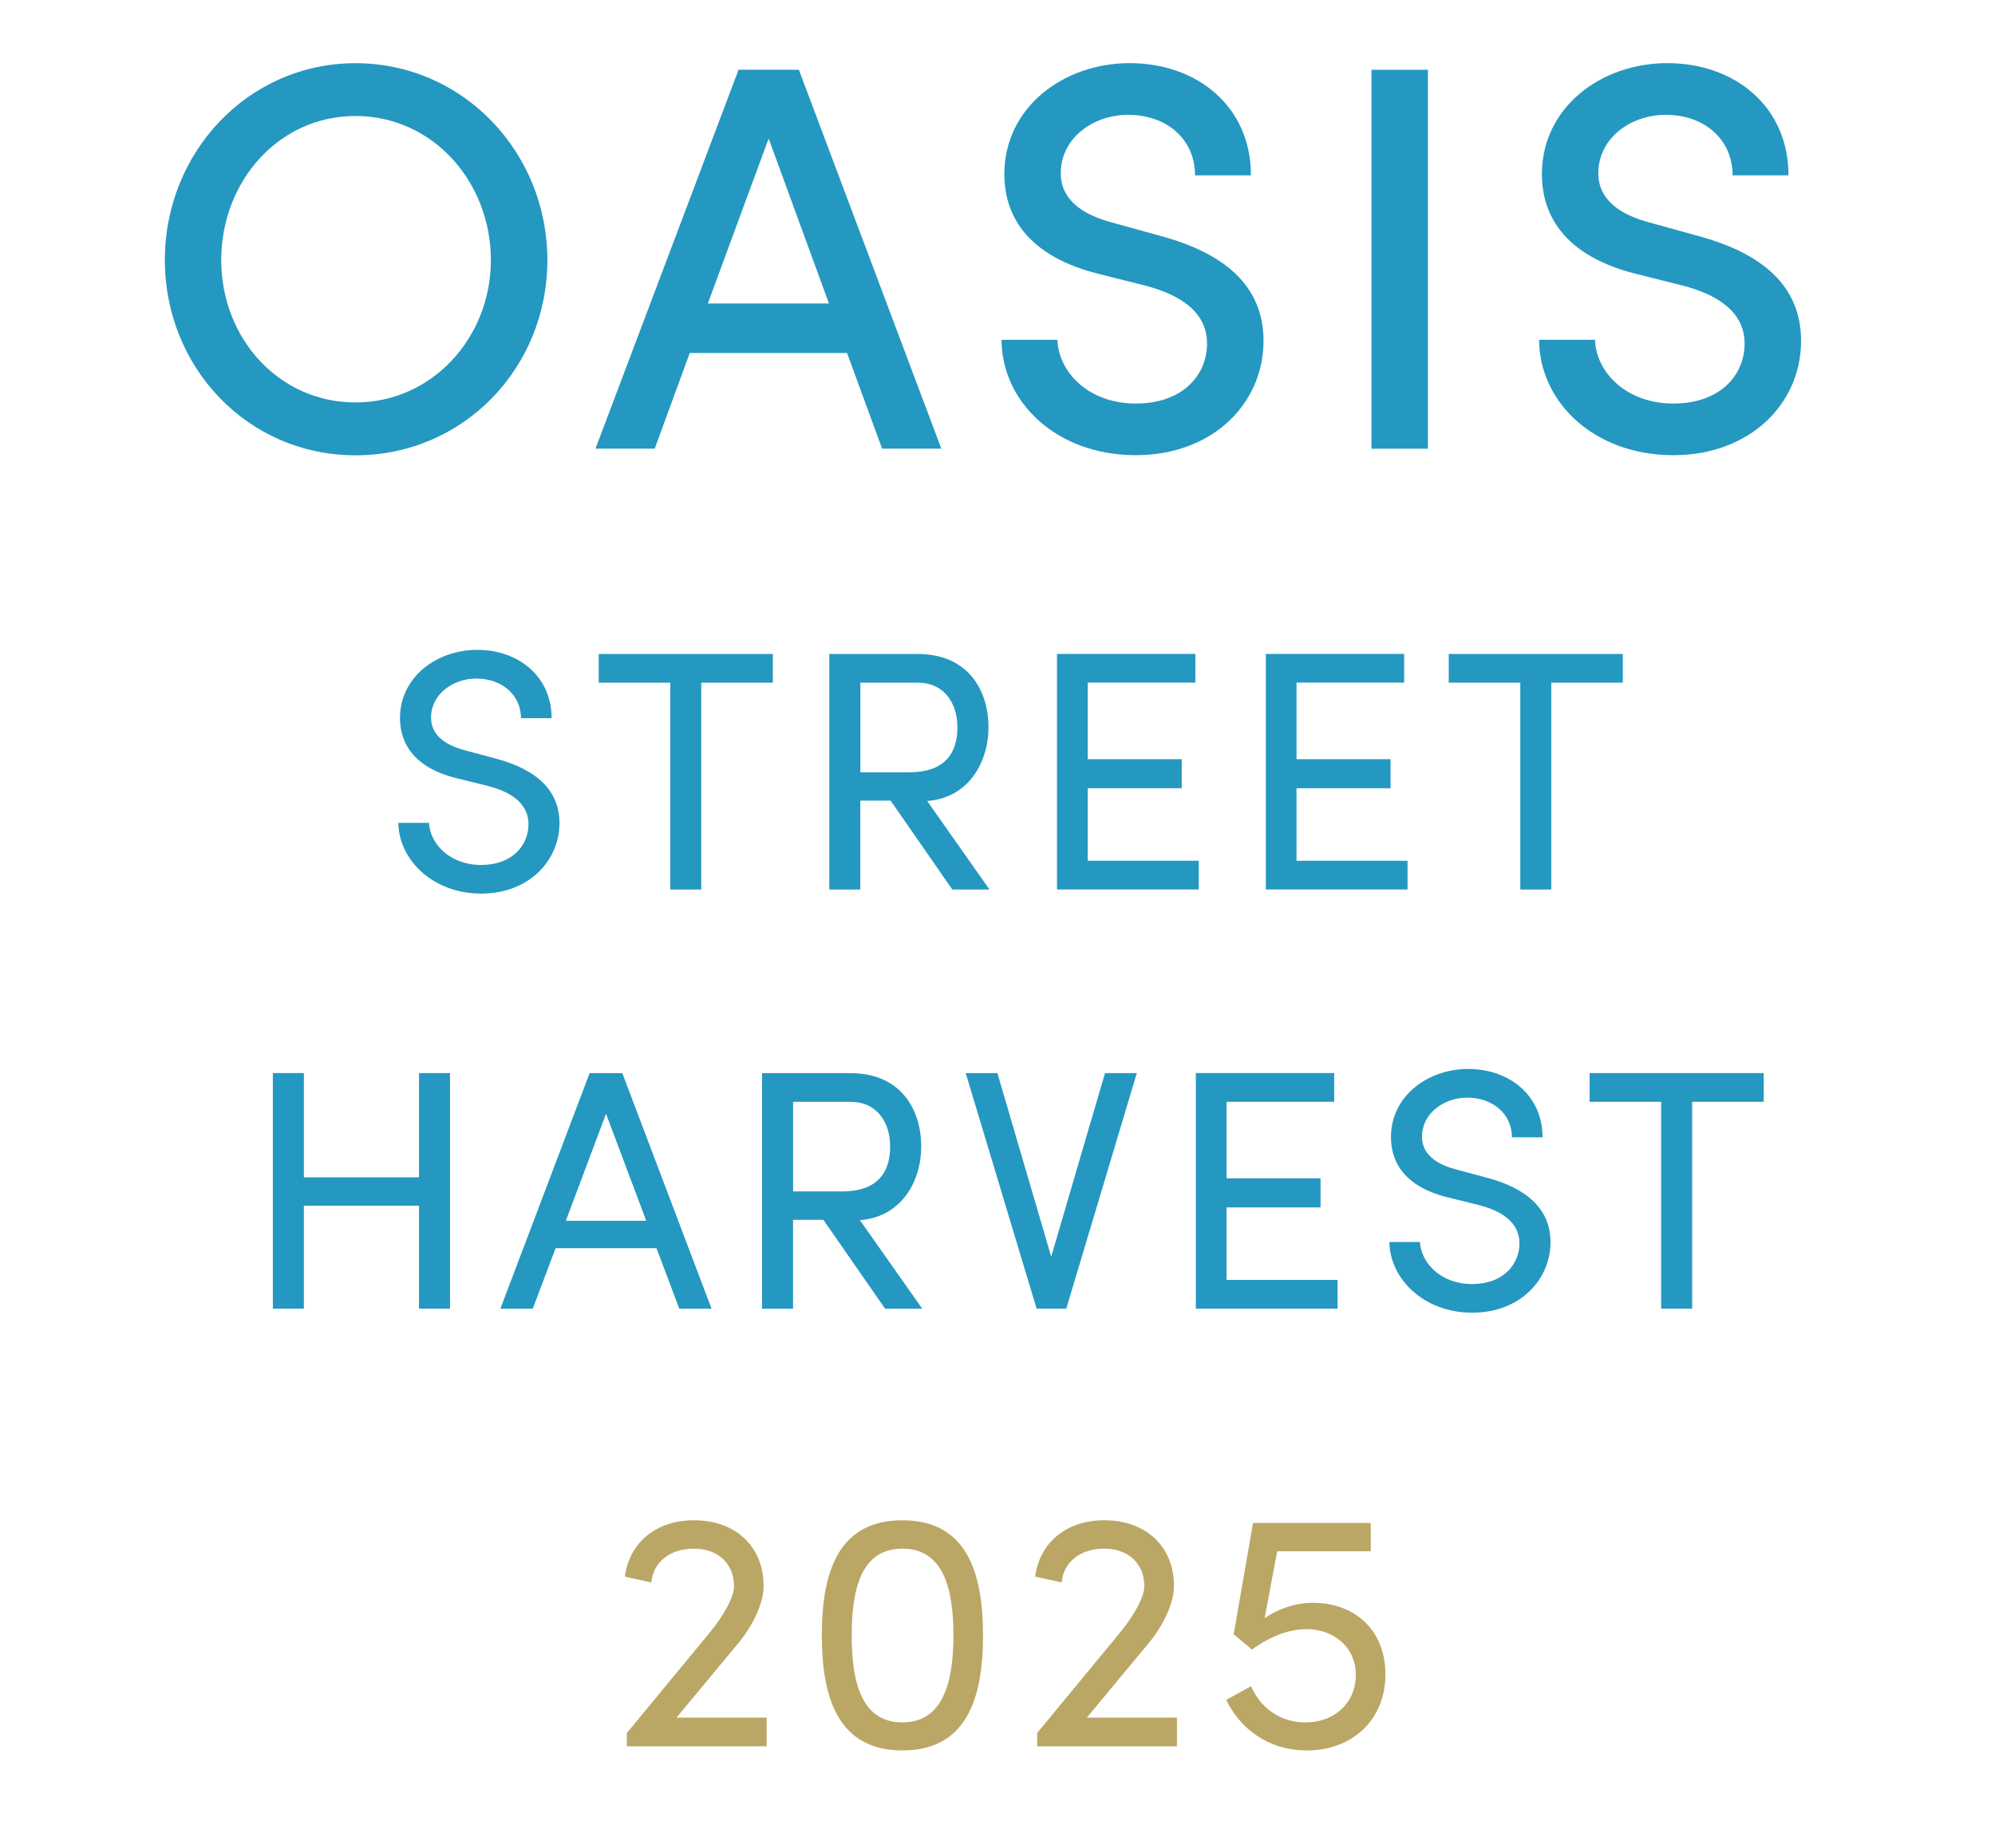 <?xml version="1.0" encoding="UTF-8"?>
<svg id="_レイヤー_1" xmlns="http://www.w3.org/2000/svg" version="1.1" viewBox="0 0 329.52 305.24">
  <!-- Generator: Adobe Illustrator 29.8.2, SVG Export Plug-In . SVG Version: 2.1.1 Build 3)  -->
  <defs>
    <style>
      .st0 {
        fill: #bba765;
      }

      .st1 {
        fill: #2498c0;
      }
    </style>
  </defs>
  <g>
    <path class="st0" d="M111.74,283.73h14.89v4.74h-23.09v-2.2l13.82-16.75c2.3-2.82,3.88-5.81,3.88-7.5,0-3.72-2.64-6.2-6.63-6.2s-6.74,2.26-7.02,5.58l-4.38-.96c.73-5.58,5.11-9.31,11.4-9.31,6.91,0,11.52,4.34,11.52,10.88,0,2.88-1.85,6.66-4.27,9.53l-10.11,12.18h-.01Z"/>
    <path class="st0" d="M135.74,270.14c0-10.49,2.75-19.01,13.31-19.01s13.32,8.52,13.32,19.01-2.75,19.01-13.32,19.01-13.31-8.63-13.31-19.01h0ZM157.48,270.14c0-7.78-1.69-14.32-8.43-14.32s-8.37,6.54-8.37,14.32,1.63,14.38,8.37,14.38,8.43-6.71,8.43-14.38h0Z"/>
    <path class="st0" d="M179.51,283.73h14.89v4.74h-23.09v-2.2l13.82-16.75c2.3-2.82,3.88-5.81,3.88-7.5,0-3.72-2.64-6.2-6.63-6.2s-6.74,2.26-7.02,5.58l-4.38-.96c.73-5.58,5.11-9.31,11.41-9.31,6.91,0,11.52,4.34,11.52,10.88,0,2.88-1.85,6.66-4.27,9.53l-10.11,12.18h-.02Z"/>
    <path class="st0" d="M228.84,276.57c0,7.5-5.45,12.58-12.98,12.58-6.35,0-11.01-3.55-13.32-8.35l4.1-2.26c1.46,3.38,4.61,5.98,8.99,5.98,4.78,0,8.31-3.21,8.31-7.84s-3.65-7.56-8.15-7.56c-3.03,0-6.18,1.3-8.99,3.38l-3.03-2.54,3.2-18.39h19.44v4.68h-15.45l-2.08,11.05c2.19-1.52,5.06-2.54,7.98-2.54,7.02,0,11.97,4.62,11.97,11.79v.02h0Z"/>
  </g>
  <g>
    <path class="st1" d="M27.23,42.96c0-17.8,13.75-32.52,31.5-32.52s31.68,14.71,31.68,32.52-13.85,32.25-31.68,32.25-31.5-14.53-31.5-32.25ZM81.08,42.96c0-12.9-9.59-23.8-22.36-23.8s-22.18,10.9-22.18,23.8,9.51,23.52,22.18,23.52,22.36-10.72,22.36-23.52Z"/>
    <path class="st1" d="M145.7,74.11l-5.79-15.8h-25.98l-5.79,15.8h-9.78l23.63-62.59h9.96l23.53,62.59h-9.78ZM116.92,50.13h20l-9.96-27.25-10.04,27.25Z"/>
    <path class="st1" d="M165.43,56.13h9.23c.18,5.36,5.16,10.53,12.94,10.53s11.77-4.73,11.77-9.9c0-5.54-4.98-8.18-10.04-9.54l-7.96-2c-13.3-3.36-15.48-11.27-15.48-16.44,0-10.99,9.69-18.35,20.73-18.35s20,7.09,20,18.53h-9.23c0-5.9-4.61-9.99-11.04-9.99-5.88,0-11.14,3.91-11.14,9.63,0,2,.63,6.09,8.51,8.17l7.88,2.18c10.5,2.81,17.1,8.17,17.1,17.35,0,10.45-8.51,18.89-21.09,18.89-13.31,0-22.18-8.99-22.18-19.07h0Z"/>
    <path class="st1" d="M226.53,74.11V11.53h9.32v62.59h-9.32Z"/>
    <path class="st1" d="M254.22,56.13h9.23c.18,5.36,5.16,10.53,12.94,10.53s11.77-4.73,11.77-9.9c0-5.54-4.98-8.18-10.04-9.54l-7.96-2c-13.31-3.36-15.48-11.27-15.48-16.44,0-10.99,9.69-18.35,20.73-18.35s20,7.09,20,18.53h-9.23c0-5.9-4.61-9.99-11.04-9.99-5.88,0-11.14,3.91-11.14,9.63,0,2,.63,6.09,8.51,8.17l7.88,2.18c10.5,2.81,17.1,8.17,17.1,17.35,0,10.45-8.51,18.89-21.09,18.89-13.31,0-22.18-8.99-22.18-19.07h0Z"/>
  </g>
  <g>
    <path class="st1" d="M65.8,135.93h5.06c.17,3.44,3.43,6.95,8.61,6.95s7.82-3.28,7.82-6.72c0-3.78-3.43-5.48-6.7-6.33l-5.01-1.24c-8.22-1.98-9.51-6.83-9.51-10,0-6.72,6.02-11.24,12.77-11.24s12.27,4.35,12.27,11.29h-5.06c0-3.9-3.21-6.55-7.37-6.55-3.88,0-7.48,2.6-7.48,6.44,0,1.36.45,4.07,5.63,5.42l5.06,1.36c6.58,1.75,10.52,5.14,10.52,10.67,0,6.04-4.9,11.63-12.94,11.63s-13.62-5.65-13.67-11.69h0Z"/>
    <path class="st1" d="M127.65,108.03v4.74h-11.82v34.17h-5.12v-34.17h-11.82v-4.74s28.76,0,28.76,0Z"/>
    <path class="st1" d="M157.3,146.94l-10.19-14.68h-5.01v14.68h-5.12v-38.91h14.58c8.44,0,11.71,6.1,11.71,12.14,0,5.65-3.21,11.63-10.13,12.14l10.3,14.63h-6.14ZM142.11,112.77v14.8h8.1c5.68,0,7.93-2.99,7.93-7.4s-2.53-7.4-6.47-7.4h-9.57,0Z"/>
    <path class="st1" d="M179.65,142.19h18.35v4.74h-23.41v-38.91h22.85v4.74h-17.78v12.65h15.53v4.8h-15.53v11.97h-.01Z"/>
    <path class="st1" d="M214.14,142.19h18.35v4.74h-23.41v-38.91h22.85v4.74h-17.78v12.65h15.53v4.8h-15.53v11.97h-.01Z"/>
    <path class="st1" d="M268.05,108.03v4.74h-11.82v34.17h-5.12v-34.17h-11.82v-4.74s28.76,0,28.76,0Z"/>
    <path class="st1" d="M69.21,177.26h5.12v38.91h-5.12v-17h-19.02v17h-5.12v-38.91h5.12v17.22h19.02v-17.22Z"/>
    <path class="st1" d="M112.2,216.18l-3.77-10h-16.66l-3.77,10h-5.35l14.74-38.91h5.4l14.74,38.91h-5.35s.02,0,.02,0ZM93.46,201.66h13.28l-6.64-17.68-6.64,17.68h0Z"/>
    <path class="st1" d="M146.19,216.18l-10.19-14.68h-5.01v14.68h-5.12v-38.91h14.58c8.44,0,11.71,6.1,11.71,12.14,0,5.65-3.21,11.63-10.13,12.14l10.3,14.63h-6.14ZM131,182.01v14.8h8.1c5.68,0,7.93-2.99,7.93-7.4s-2.53-7.4-6.47-7.4h-9.57.01Z"/>
    <path class="st1" d="M182.54,177.26h5.23l-11.65,38.91h-4.9l-11.71-38.91h5.23l8.89,30.33,8.89-30.33h.02Z"/>
    <path class="st1" d="M202.58,211.43h18.35v4.74h-23.41v-38.91h22.85v4.74h-17.78v12.65h15.53v4.8h-15.53v11.97h-.01Z"/>
    <path class="st1" d="M229.48,205.16h5.06c.17,3.44,3.43,6.95,8.61,6.95s7.82-3.28,7.82-6.72c0-3.78-3.43-5.48-6.7-6.33l-5.01-1.24c-8.22-1.98-9.51-6.83-9.51-10,0-6.72,6.02-11.24,12.77-11.24s12.27,4.35,12.27,11.29h-5.06c0-3.9-3.21-6.55-7.37-6.55-3.88,0-7.48,2.6-7.48,6.44,0,1.36.45,4.07,5.63,5.42l5.07,1.36c6.58,1.75,10.52,5.14,10.52,10.67,0,6.04-4.9,11.63-12.94,11.63s-13.62-5.65-13.67-11.69h-.01Z"/>
    <path class="st1" d="M291.32,177.26v4.74h-11.82v34.17h-5.12v-34.17h-11.82v-4.74h28.76Z"/>
  </g>
</svg>